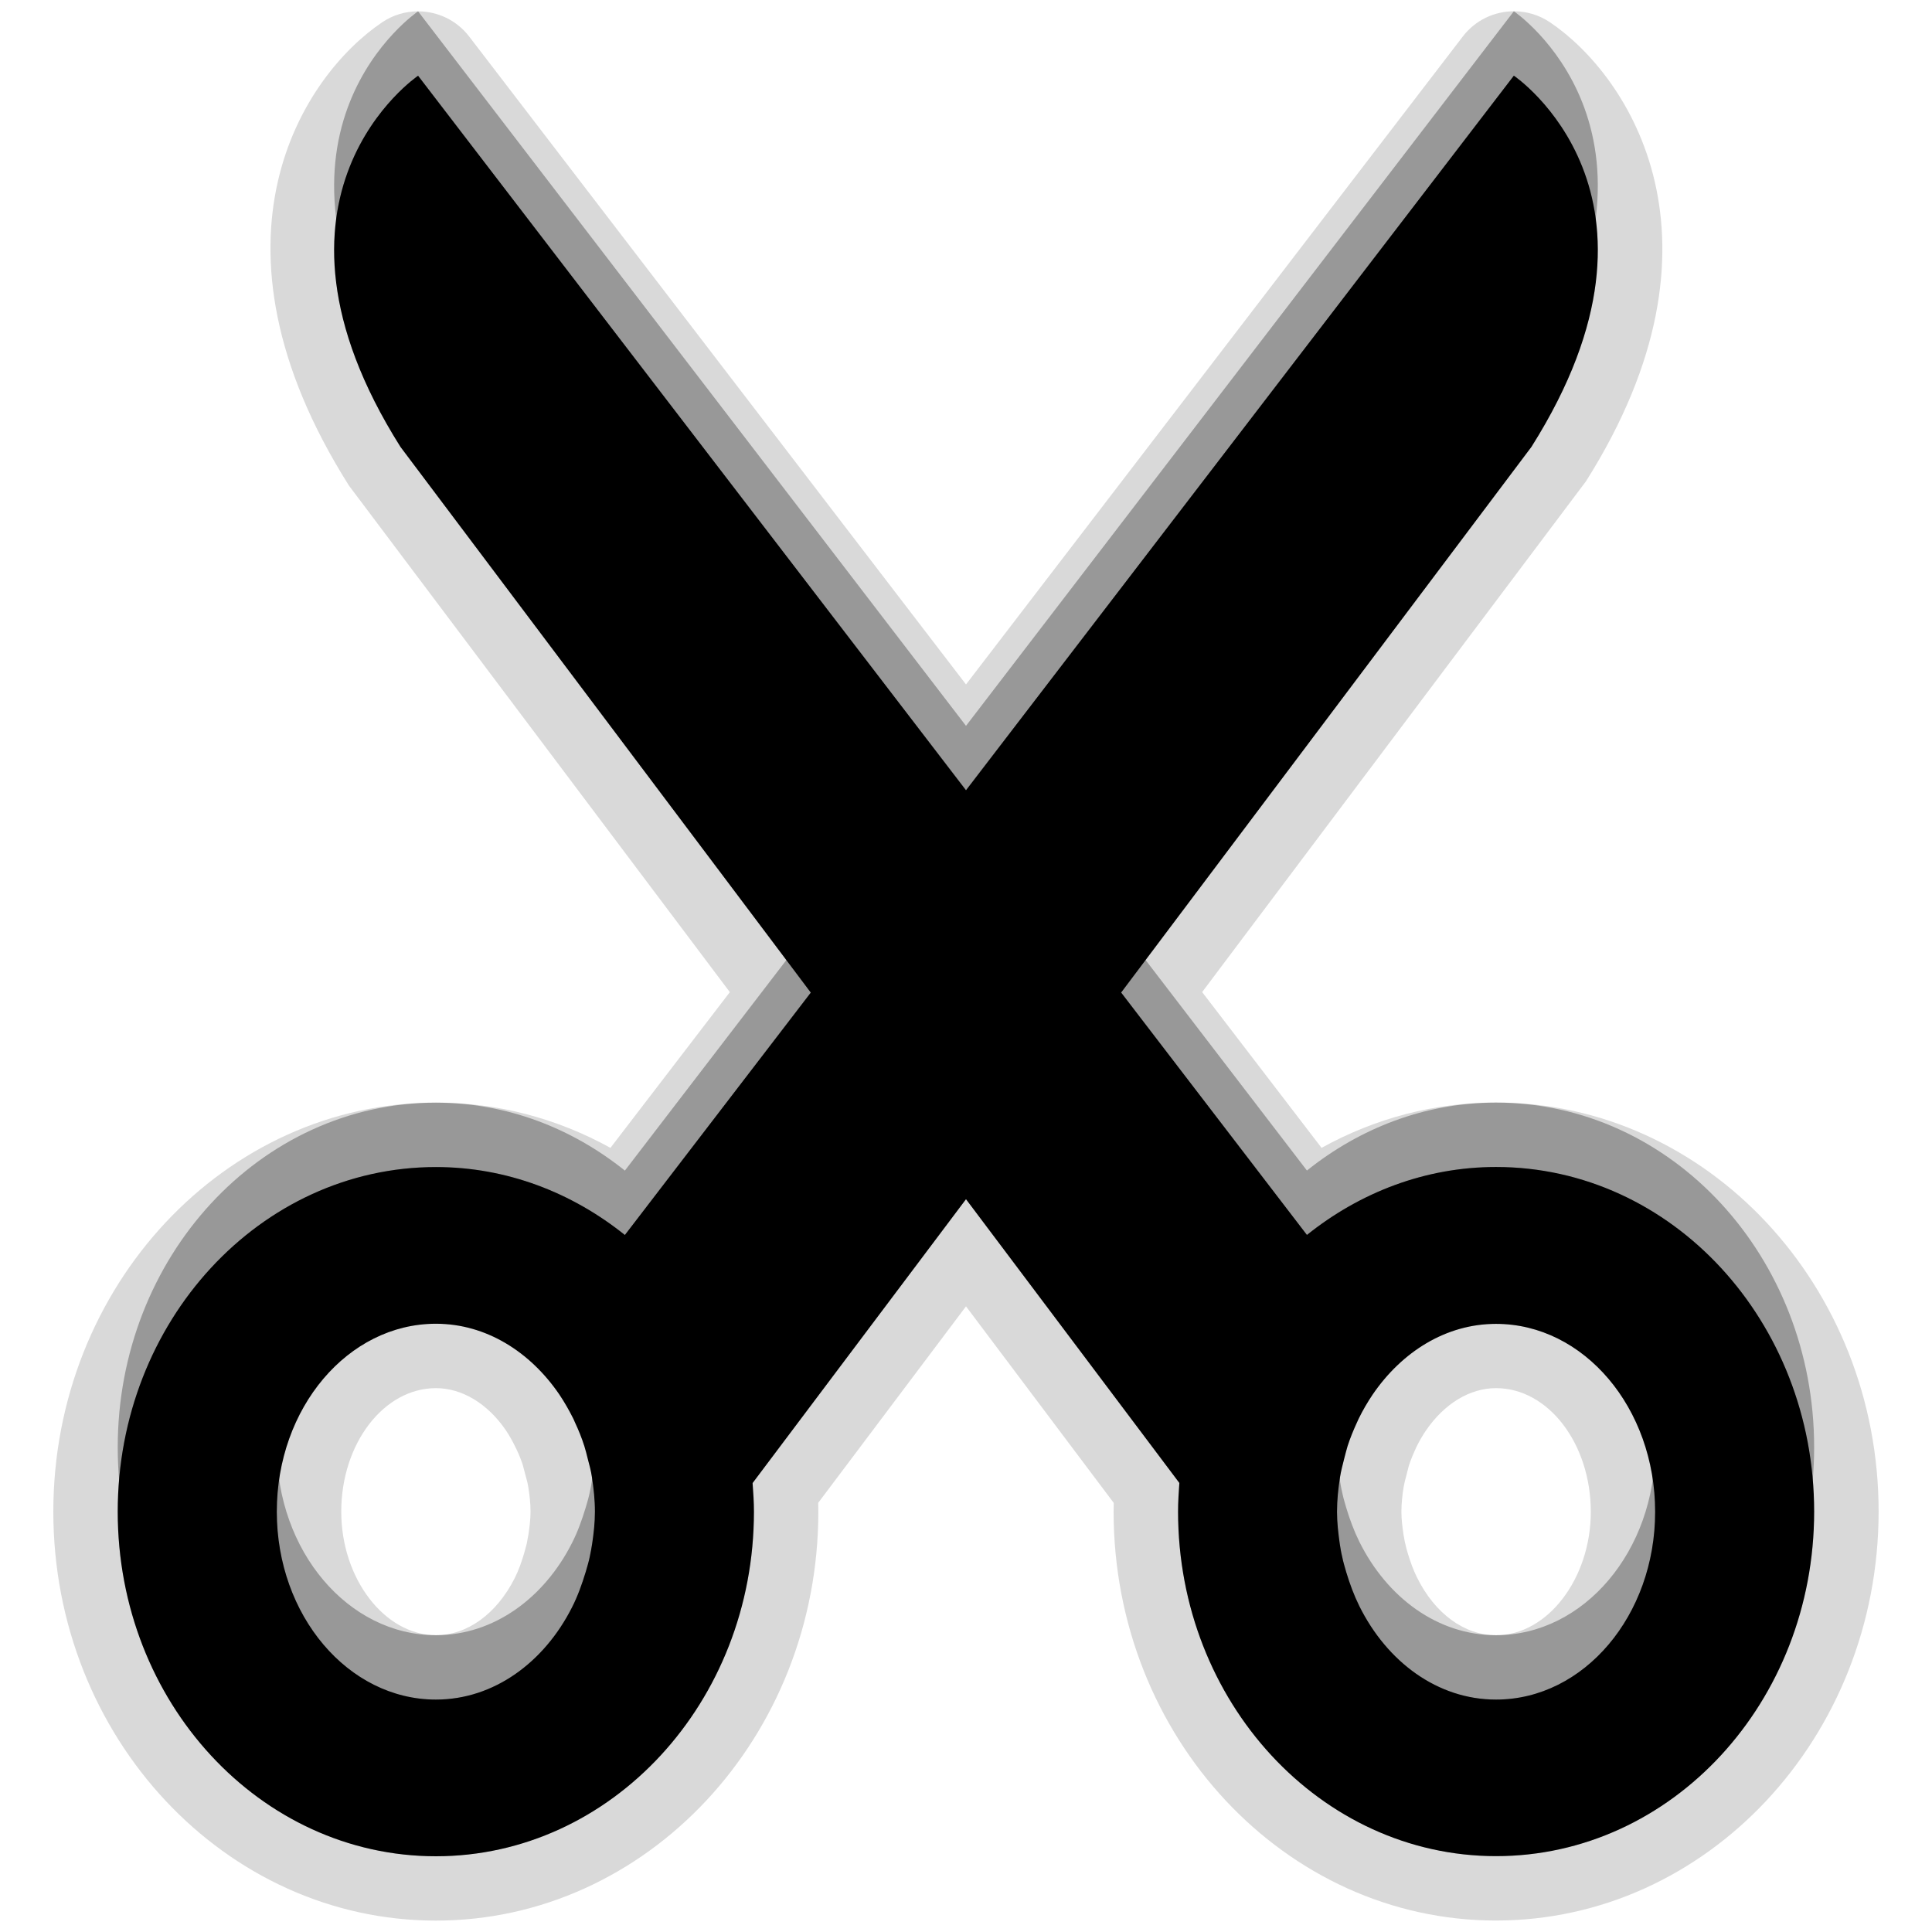 <?xml version="1.0" encoding="UTF-8" standalone="no"?>
<!-- Converted with SVG Converter - Version 0.9.5 (Compiled Mon May 30 09:08:51 2011) - Copyright (C) 2011 Nokia -->

<svg
   xmlns:dc="http://purl.org/dc/elements/1.1/"
   xmlns:cc="http://creativecommons.org/ns#"
   xmlns:rdf="http://www.w3.org/1999/02/22-rdf-syntax-ns#"
   xmlns:svg="http://www.w3.org/2000/svg"
   xmlns="http://www.w3.org/2000/svg"
   xmlns:sodipodi="http://sodipodi.sourceforge.net/DTD/sodipodi-0.dtd"
   xmlns:inkscape="http://www.inkscape.org/namespaces/inkscape"
   width="30px"
   x="0px"
   version="1.1"
   y="0px"
   height="30px"
   viewBox="0 0 30 30"
   xml:space="preserve"
   id="svg2"
   inkscape:version="0.48.2 r9819"
   sodipodi:docname="trim_inverted.svg"><defs
   id="defs21">
  
 
   
   
   
   
   
  </defs><sodipodi:namedview
   pagecolor="#ffffff"
   bordercolor="#666666"
   borderopacity="1"
   objecttolerance="10"
   gridtolerance="10"
   guidetolerance="10"
   inkscape:pageopacity="0"
   inkscape:pageshadow="2"
   inkscape:window-width="1920"
   inkscape:window-height="955"
   id="namedview19"
   showgrid="false"
   inkscape:zoom="25.933333"
   inkscape:cx="9.0424165"
   inkscape:cy="15"
   inkscape:window-x="-4"
   inkscape:window-y="-4"
   inkscape:window-maximized="1"
   inkscape:current-layer="svg2" />
 <g
   id="DO_NOT_EDIT_-_BOUNDING_BOX">
  <rect
   width="30"
   fill="none"
   height="30"
   id="BOUNDING_BOX" />
 </g>
 <path
   d="m 23.23,17.121 c -1.1,0 -2.113,0.396 -2.936,1.055 L 17.409,14.412 23.78,5.939 C 26.249,2.027 23.507,0.175 23.507,0.175 L 15,11.271 6.492,0.176 c 0,0 -2.742,1.852 -0.273,5.764 l 6.371,8.473 -2.887,3.764 c -0.82,-0.658 -1.834,-1.055 -2.934,-1.055 -2.73,0 -4.941,2.396 -4.941,5.352 0,2.956 2.211,5.35 4.941,5.35 2.725,0 4.938,-2.395 4.938,-5.35 0,-0.15 -0.01,-0.299 -0.021,-0.445 L 15,17.621 l 3.313,4.406 c -0.01,0.146 -0.02,0.295 -0.02,0.445 0,2.955 2.213,5.35 4.938,5.35 2.73,0 4.939,-2.395 4.939,-5.35 0,-2.955 -2.209,-5.351 -4.94,-5.351 z m -14.035,5.85 c -0.01,0.066 -0.023,0.135 -0.037,0.201 -0.016,0.078 -0.039,0.154 -0.061,0.23 -0.059,0.195 -0.127,0.385 -0.215,0.557 -0.432,0.854 -1.213,1.432 -2.113,1.432 -1.365,0 -2.471,-1.307 -2.471,-2.918 0,-1.613 1.105,-2.918 2.471,-2.918 0.777,0 1.463,0.434 1.916,1.098 0.08,0.119 0.152,0.246 0.219,0.379 0.008,0.018 0.016,0.037 0.025,0.057 0.055,0.117 0.104,0.238 0.145,0.367 0.02,0.063 0.035,0.125 0.051,0.189 0.025,0.094 0.051,0.189 0.066,0.289 0.027,0.174 0.047,0.354 0.047,0.539 0,0.17 -0.019,0.336 -0.043,0.498 z m 14.035,2.42 c -0.908,0 -1.693,-0.586 -2.123,-1.453 -0.082,-0.166 -0.148,-0.344 -0.203,-0.527 -0.023,-0.08 -0.047,-0.158 -0.063,-0.24 -0.016,-0.064 -0.027,-0.133 -0.037,-0.197 -0.023,-0.164 -0.043,-0.33 -0.043,-0.5 0,-0.186 0.02,-0.365 0.047,-0.539 0.016,-0.098 0.041,-0.191 0.064,-0.283 0.018,-0.066 0.033,-0.133 0.053,-0.197 0.041,-0.127 0.09,-0.246 0.143,-0.361 l 0.029,-0.064 c 0.064,-0.131 0.137,-0.256 0.217,-0.375 0.453,-0.664 1.139,-1.098 1.916,-1.098 1.365,0 2.471,1.305 2.471,2.918 0,1.609 -1.105,2.916 -2.471,2.916 z"
   id="path9"
   inkscape:connector-curvature="0"
   style="fill-opacity:0.3;stroke-opacity:0.3" /><rect
   width="30"
   height="30"
   id="rect11"
   x="0"
   y="0"
   style="fill:none;stroke-opacity:0.31" /><path
   d="m 23.23,29.822 c -3.274,0 -5.938,-2.849 -5.938,-6.35 0,-0.045 10e-4,-0.09 0.002,-0.135 L 15,20.285 12.705,23.336 c 10e-4,0.045 0.002,0.091 0.002,0.137 0,3.501 -2.664,6.35 -5.938,6.35 -3.276,0 -5.941,-2.849 -5.941,-6.35 0,-3.502 2.666,-6.352 5.941,-6.352 0.953,0 1.874,0.241 2.71,0.703 L 11.333,15.406 5.419,7.541 C 3.011,3.73 4.706,1.175 5.933,0.347 6.104,0.231 6.299,0.176 6.492,0.176 c 0.301,0 0.598,0.136 0.794,0.392 L 15,10.628 22.714,0.567 c 0.196,-0.256 0.493,-0.392 0.795,-0.392 0.192,0 0.388,0.056 0.559,0.171 1.227,0.828 2.922,3.383 0.56,7.126 l -5.961,7.933 1.854,2.419 c 0.837,-0.463 1.758,-0.704 2.711,-0.704 3.275,0 5.939,2.85 5.939,6.352 -10e-4,3.502 -2.665,6.35 -5.941,6.35 z m 0,-8.267 c -0.406,0 -0.804,0.241 -1.09,0.661 -0.052,0.076 -0.102,0.163 -0.146,0.253 -0.055,0.12 -0.089,0.203 -0.118,0.292 0,0.003 -0.036,0.143 -0.037,0.146 -0.021,0.078 -0.035,0.131 -0.044,0.186 -0.019,0.121 -0.034,0.249 -0.034,0.381 0,0.122 0.016,0.241 0.033,0.358 l 0.019,0.104 c 0.02,0.093 0.033,0.136 0.046,0.18 0.042,0.139 0.087,0.264 0.145,0.38 0.278,0.562 0.736,0.896 1.227,0.896 0.797,0 1.471,-0.878 1.471,-1.918 -0.001,-1.059 -0.661,-1.919 -1.472,-1.919 z m -16.46,0 c -0.811,0 -1.471,0.86 -1.471,1.918 0,1.04 0.673,1.918 1.471,1.918 0.485,0 0.941,-0.33 1.221,-0.883 C 8.054,24.384 8.1,24.251 8.14,24.115 l 0.038,-0.14 0.028,-0.15 C 8.222,23.712 8.238,23.594 8.238,23.472 8.238,23.34 8.223,23.212 8.203,23.088 8.193,23.025 8.175,22.964 8.159,22.905 L 8.119,22.752 C 8.093,22.671 8.06,22.589 8.023,22.51 7.962,22.384 7.912,22.294 7.855,22.209 7.573,21.796 7.175,21.555 6.77,21.555 z"
   id="path13"
   inkscape:connector-curvature="0"
   style="fill-opacity:0.15;stroke-opacity:0.15" /><path
   d="m 23.23,18.121 c -1.1,0 -2.113,0.396 -2.936,1.055 L 17.409,15.412 23.78,6.939 C 26.249,3.027 23.507,1.175 23.507,1.175 L 15,12.271 6.492,1.176 c 0,0 -2.742,1.852 -0.273,5.764 l 6.371,8.473 -2.887,3.764 c -0.82,-0.658 -1.834,-1.055 -2.934,-1.055 -2.73,0 -4.941,2.396 -4.941,5.352 0,2.956 2.211,5.35 4.941,5.35 2.725,0 4.938,-2.395 4.938,-5.35 0,-0.15 -0.01,-0.299 -0.021,-0.445 L 15,18.621 l 3.313,4.406 c -0.01,0.146 -0.02,0.295 -0.02,0.445 0,2.955 2.213,5.35 4.938,5.35 2.73,0 4.939,-2.395 4.939,-5.35 0,-2.955 -2.209,-5.351 -4.94,-5.351 z m -14.035,5.85 c -0.01,0.066 -0.023,0.135 -0.037,0.201 -0.016,0.078 -0.039,0.154 -0.061,0.23 -0.059,0.195 -0.127,0.385 -0.215,0.557 -0.432,0.854 -1.213,1.432 -2.113,1.432 -1.365,0 -2.471,-1.307 -2.471,-2.918 0,-1.613 1.105,-2.918 2.471,-2.918 0.777,0 1.463,0.434 1.916,1.098 0.08,0.119 0.152,0.246 0.219,0.379 0.008,0.018 0.016,0.037 0.025,0.057 0.055,0.117 0.104,0.238 0.145,0.367 0.02,0.063 0.035,0.125 0.051,0.189 0.025,0.094 0.051,0.189 0.066,0.289 0.027,0.174 0.047,0.354 0.047,0.539 0,0.17 -0.019,0.336 -0.043,0.498 z m 14.035,2.42 c -0.908,0 -1.693,-0.586 -2.123,-1.453 -0.082,-0.166 -0.148,-0.344 -0.203,-0.527 -0.023,-0.08 -0.047,-0.158 -0.063,-0.24 -0.016,-0.064 -0.027,-0.133 -0.037,-0.197 -0.023,-0.164 -0.043,-0.33 -0.043,-0.5 0,-0.186 0.02,-0.365 0.047,-0.539 0.016,-0.098 0.041,-0.191 0.064,-0.283 0.018,-0.066 0.033,-0.133 0.053,-0.197 0.041,-0.127 0.09,-0.246 0.143,-0.361 l 0.029,-0.064 c 0.064,-0.131 0.137,-0.256 0.217,-0.375 0.453,-0.664 1.139,-1.098 1.916,-1.098 1.365,0 2.471,1.305 2.471,2.918 0,1.609 -1.105,2.916 -2.471,2.916 z"
   id="path15"
   inkscape:connector-curvature="0"
   style="fill-opacity:0.15;stroke-opacity:0.15" /><path
   d="m 23.23,18.121 c -1.1,0 -2.113,0.396 -2.936,1.055 L 17.409,15.412 23.78,6.939 C 26.249,3.027 23.507,1.175 23.507,1.175 L 15,12.271 6.492,1.176 c 0,0 -2.742,1.852 -0.273,5.764 l 6.371,8.473 -2.887,3.764 c -0.82,-0.658 -1.834,-1.055 -2.934,-1.055 -2.73,0 -4.941,2.396 -4.941,5.352 0,2.956 2.211,5.35 4.941,5.35 2.725,0 4.938,-2.395 4.938,-5.35 0,-0.15 -0.01,-0.299 -0.021,-0.445 L 15,18.621 l 3.313,4.406 c -0.01,0.146 -0.02,0.295 -0.02,0.445 0,2.955 2.213,5.35 4.938,5.35 2.73,0 4.939,-2.395 4.939,-5.35 0,-2.955 -2.209,-5.351 -4.94,-5.351 z m -14.035,5.85 c -0.01,0.066 -0.023,0.135 -0.037,0.201 -0.016,0.078 -0.039,0.154 -0.061,0.23 -0.059,0.195 -0.127,0.385 -0.215,0.557 -0.432,0.854 -1.213,1.432 -2.113,1.432 -1.365,0 -2.471,-1.307 -2.471,-2.918 0,-1.613 1.105,-2.918 2.471,-2.918 0.777,0 1.463,0.434 1.916,1.098 0.08,0.119 0.152,0.246 0.219,0.379 0.008,0.018 0.016,0.037 0.025,0.057 0.055,0.117 0.104,0.238 0.145,0.367 0.02,0.063 0.035,0.125 0.051,0.189 0.025,0.094 0.051,0.189 0.066,0.289 0.027,0.174 0.047,0.354 0.047,0.539 0,0.17 -0.019,0.336 -0.043,0.498 z m 14.035,2.42 c -0.908,0 -1.693,-0.586 -2.123,-1.453 -0.082,-0.166 -0.148,-0.344 -0.203,-0.527 -0.023,-0.08 -0.047,-0.158 -0.063,-0.24 -0.016,-0.064 -0.027,-0.133 -0.037,-0.197 -0.023,-0.164 -0.043,-0.33 -0.043,-0.5 0,-0.186 0.02,-0.365 0.047,-0.539 0.016,-0.098 0.041,-0.191 0.064,-0.283 0.018,-0.066 0.033,-0.133 0.053,-0.197 0.041,-0.127 0.09,-0.246 0.143,-0.361 l 0.029,-0.064 c 0.064,-0.131 0.137,-0.256 0.217,-0.375 0.453,-0.664 1.139,-1.098 1.916,-1.098 1.365,0 2.471,1.305 2.471,2.918 0,1.609 -1.105,2.916 -2.471,2.916 z"
   id="path17"
   inkscape:connector-curvature="0"
   style="fill:#000000;fill-opacity:1" />
</svg>